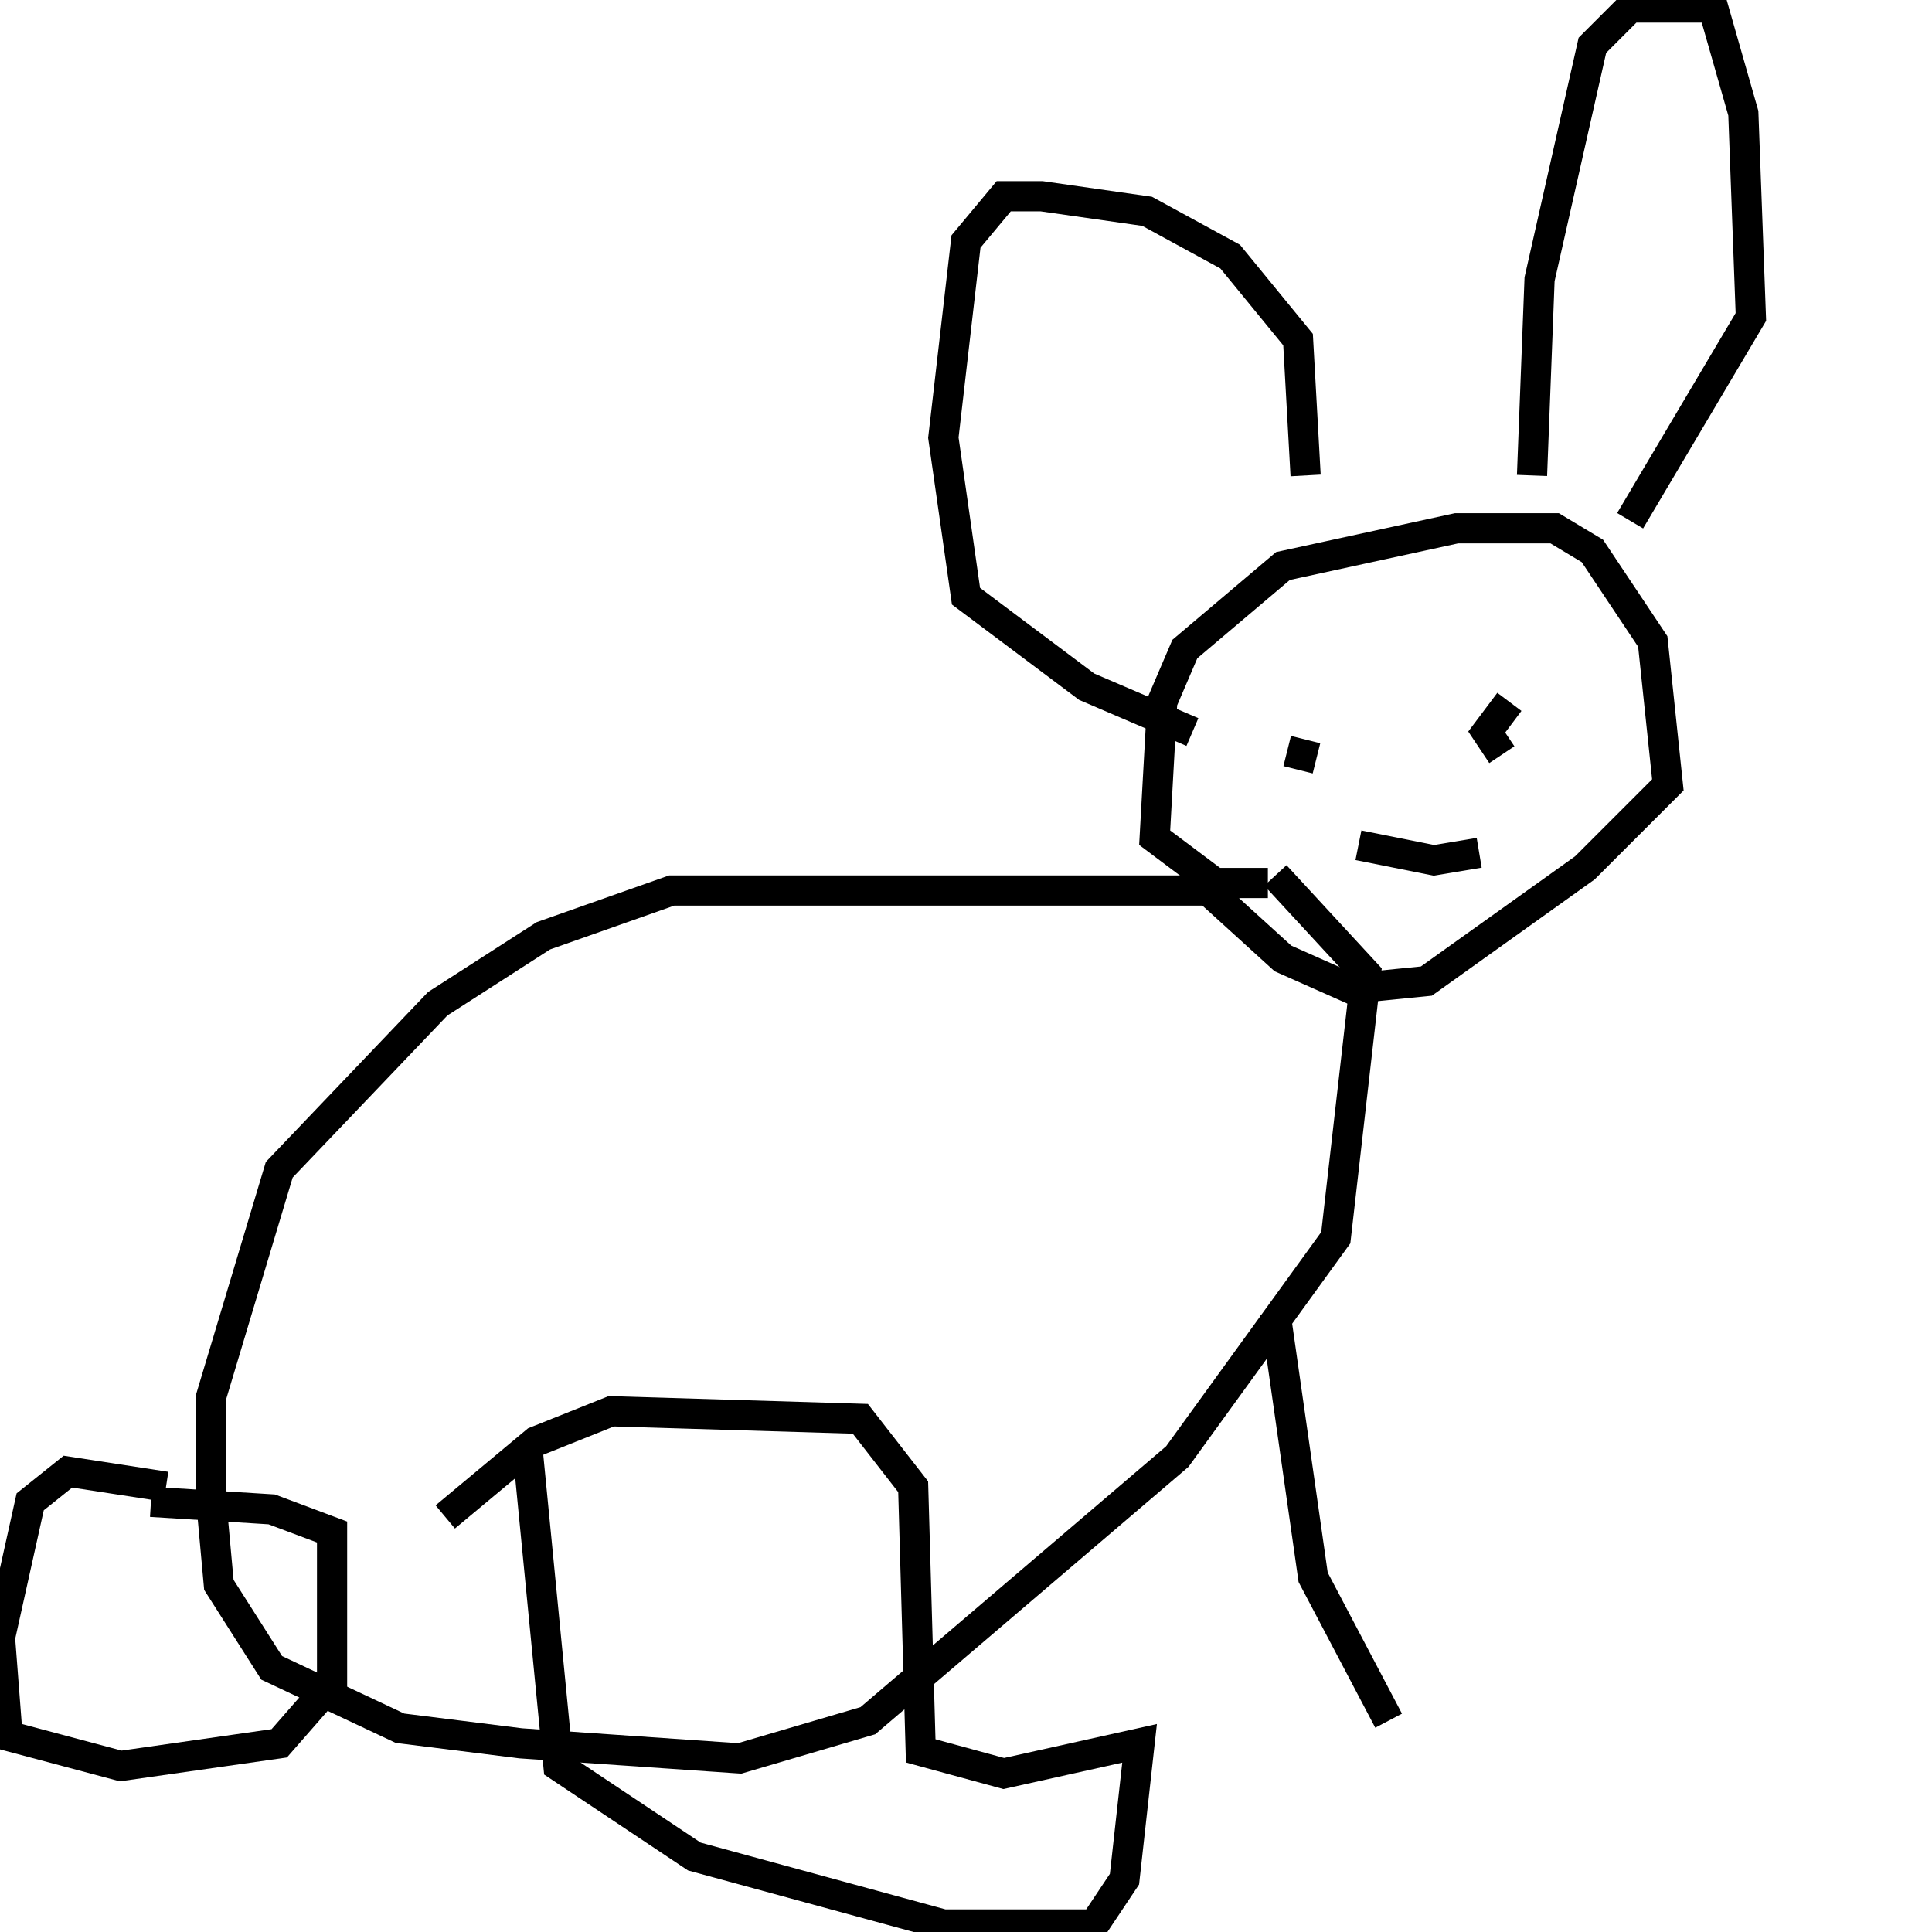 <svg width="256" height="256" xmlns="http://www.w3.org/2000/svg">
<g stroke="black" fill="transparent" stroke-width="4">
<path d="M 162 118 L 89 118 L 72 124 L 58 133 L 37 155 L 28 185 L 28 199 L 29 210 L 36 221 L 53 229 L 69 231 L 98 233 L 115 228 L 156 193 L 177 164 L 181 129 L 169 116"/>
<path d="M 168 117 L 161 117 L 153 111 L 154 93 L 157 86 L 170 75 L 193 70 L 206 70 L 211 73 L 219 85 L 221 104 L 210 115 L 189 130 L 179 131 L 170 127 L 159 117"/>
<path d="M 173 63 L 172 45 L 163 34 L 152 28 L 138 26 L 133 26 L 128 32 L 125 58 L 128 79 L 144 91 L 158 97"/>
<path d="M 203 63 L 204 37 L 211 6 L 216 1 L 227 1 L 231 15 L 232 42 L 216 69"/>
<path d="M 200 93 L 197 97 L 199 100"/>
<path d="M 173 98 L 172 102"/>
<path d="M 180 112 L 190 114 L 196 113"/>
<path d="M 22 197 L 9 195 L 4 199 L 0 217 L 1 230 L 16 234 L 37 231 L 44 223 L 44 203 L 36 200 L 20 199"/>
<path d="M 59 201 L 71 191 L 81 187 L 114 188 L 121 197 L 122 232 L 133 235 L 151 231 L 149 249 L 145 255 L 125 255 L 92 246 L 74 234 L 70 193"/>
<path d="M 169 174 L 174 209 L 184 228"/>
</g>
</svg>
